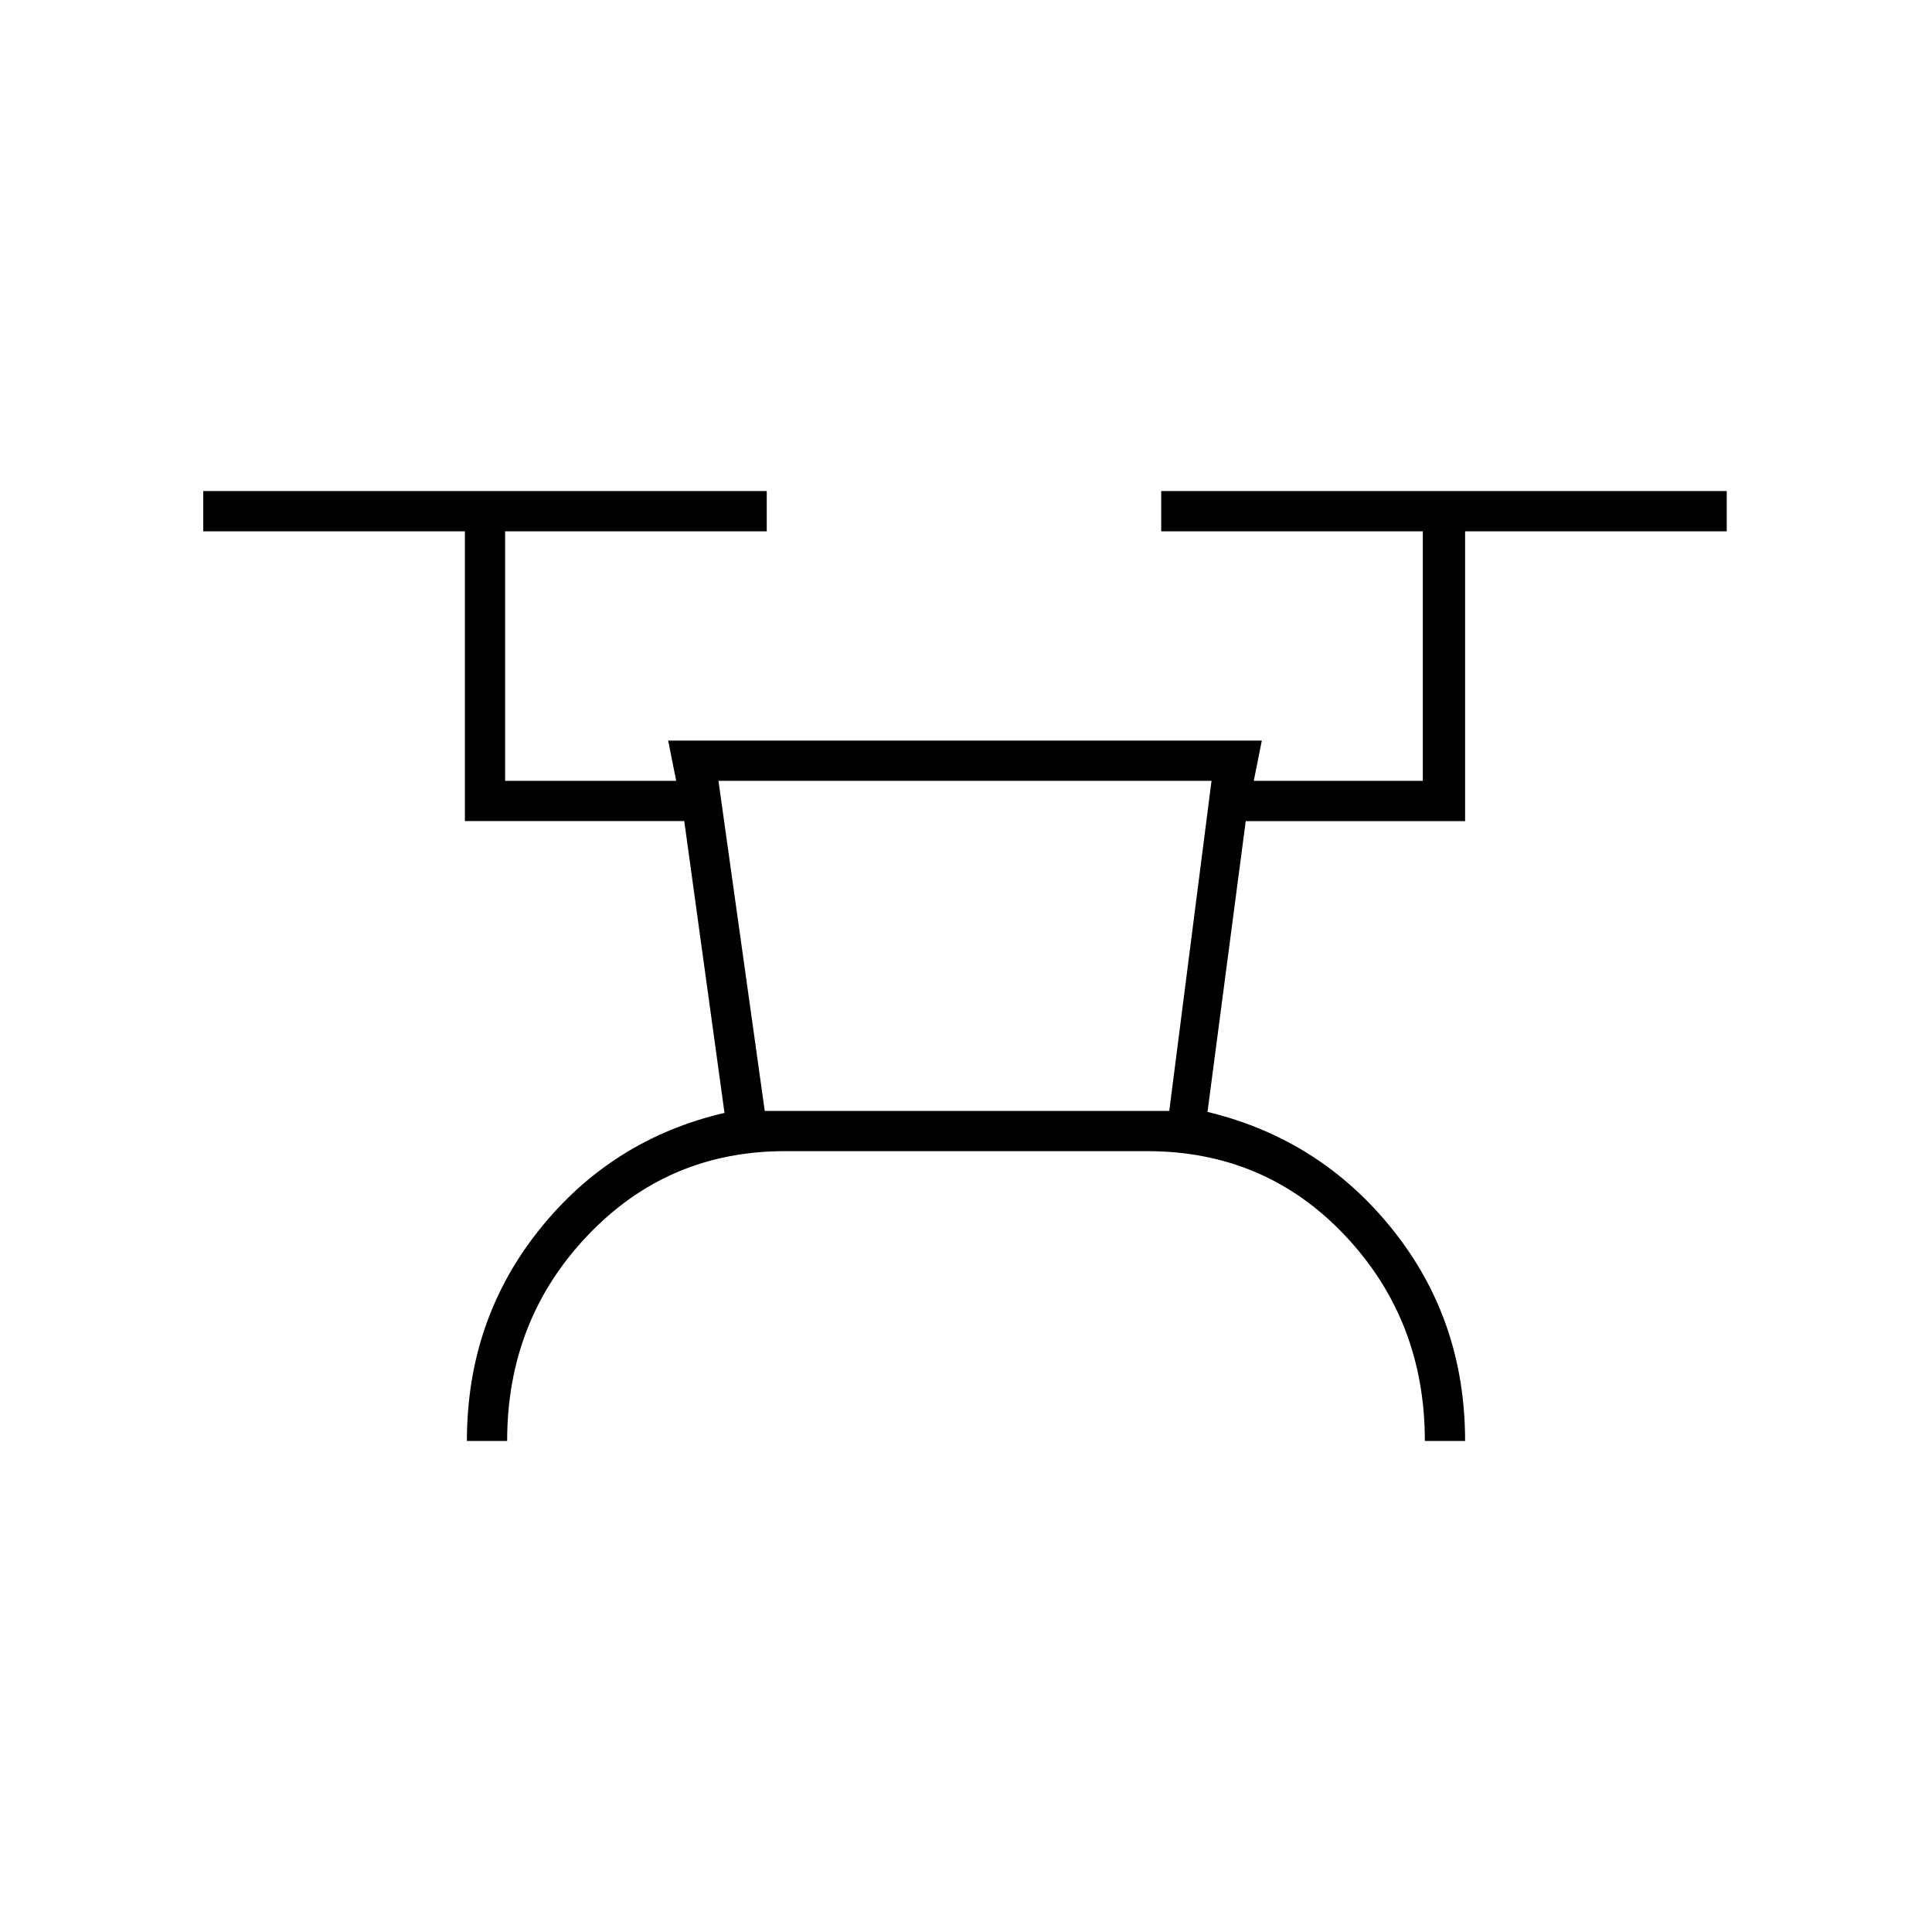 <svg xmlns="http://www.w3.org/2000/svg" height="20" viewBox="0 -960 960 960" width="20"><path d="M232-244q0-60 36-105t92-58l-20-145H231v-144H101v-20h280v20H251v124h85l-4-20h295l-4 20h84v-124H577v-20h281v20H728v144H619l-19 144.5q56 13.5 92 58.5t36 105h-20q0-60-39.59-102-39.6-42-98.41-42H390q-58.23 0-98.11 42Q252-304 252-244h-20Zm148-164h201l21-164H357l23 164Zm0 0h201-201Z"/></svg>